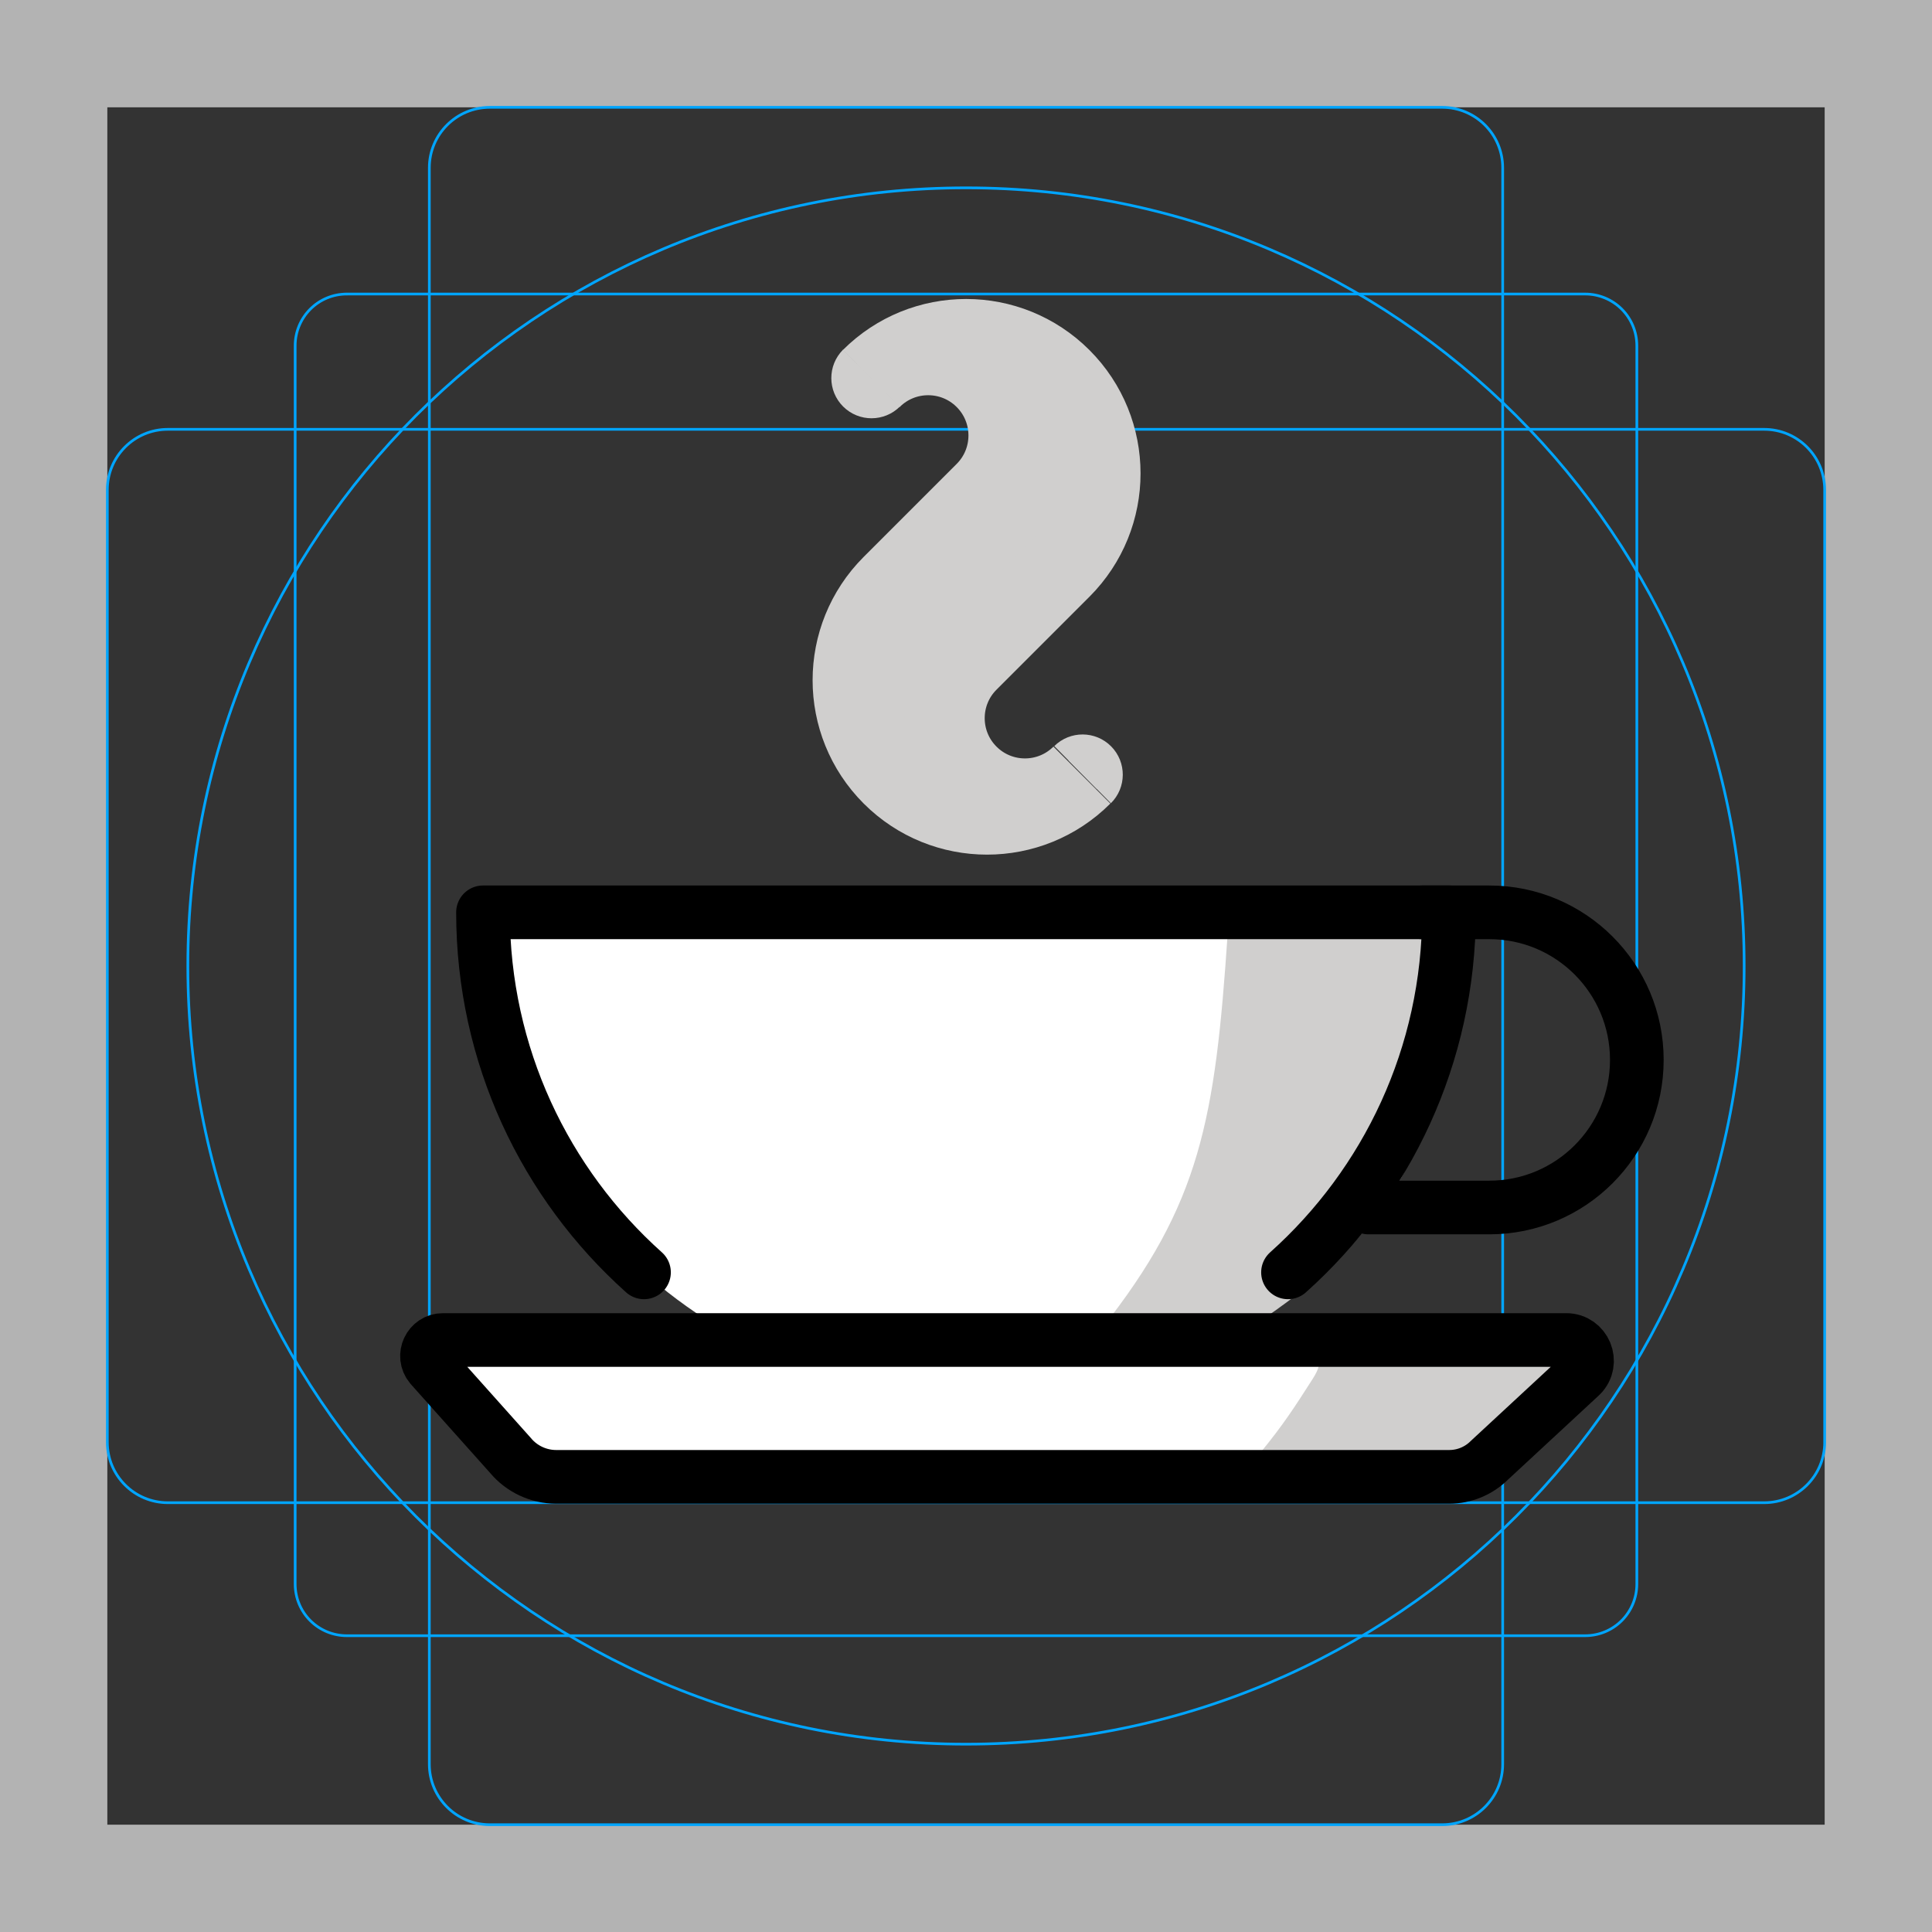 <svg id="emoji" viewBox="0 0 72 72" xmlns="http://www.w3.org/2000/svg">
  <rect x="0" y="0" width="72" height="72" fill="#333333" stroke="none"/>
  <g id="grid">
    <path fill="#b3b3b3" d="m68,4v64H4V4h64ZM72,0H0v72h72V0Z"/>
    <path fill="none" stroke="#00a5ff" stroke-miterlimit="10" stroke-width="0.1" d="m12.923,10.958h46.154c.51,0,.999.203,1.36.563.361.361.563.85.563,1.36v46.154c0,.51-.203.999-.563,1.36s-.85.563-1.36.563H12.923c-.51,0-.999-.203-1.36-.563-.361-.361-.563-.85-.563-1.36V12.881c0-.51.203-.999.563-1.36.361-.361.85-.563,1.36-.563h0Z"/>
    <path fill="none" stroke="#00a5ff" stroke-miterlimit="10" stroke-width="0.1" d="m53.746,4H18.254c-1.245,0-2.254,1.009-2.254,2.254v59.493c0,1.245,1.009,2.254,2.254,2.254h35.493c1.245,0,2.254-1.009,2.254-2.254V6.254c0-1.245-1.009-2.254-2.254-2.254Z"/>
    <path fill="none" stroke="#00a5ff" stroke-miterlimit="10" stroke-width="0.1" d="m68,53.746V18.254c0-1.245-1.009-2.254-2.254-2.254H6.254c-1.245,0-2.254,1.009-2.254,2.254v35.493c0,1.245,1.009,2.254,2.254,2.254h59.493c1.245,0,2.254-1.009,2.254-2.254Z"/>
    <path fill="none" stroke="#00a5ff" stroke-miterlimit="10" stroke-width="0.1" d="m36,65c16.016,0,29-12.984,29-29S52.016,7,36,7,7,19.984,7,36s12.984,29,29,29Z"/>
  </g>
  <g id="color">
    <path fill="#fff" fill-rule="evenodd" d="m36,52c9.941,0,18-8.059,18-18H18c0,9.941,8.059,18,18,18Z"/>
    <path fill="#fff" d="m16.509,49.938h41.859c.69,0,1.036.834.548,1.322l-3.406,3.156c-.399.399-.939.622-1.502.622H20.73c-.661,0-1.288-.294-1.71-.802l-2.969-3.323c-.322-.388-.046-.975.457-.975Z"/>
    <path fill="#d0cfce" fill-rule="evenodd" d="m48.616,50.607c.363-.009.824-.035.3.786-.681,1.067-1.109,1.721-1.899,2.687-.183.265-.486.17-.808.17h8.421c.279,0,1.84-1.768,2.96-2.777.426-.641.951-.723.18-.723,0,0-8.52-.143-9.154-.143Z"/>
    <path fill="#d0cfce" fill-rule="evenodd" d="m46.507,49.524c5.58-3.55,7.746-7.784,7.746-14.75h-8.5c-.466,6.949-1.017,10.097-4.706,14.75h5.46Z"/>
    <path fill="none" d="m55.032,34.751l-2.847,9.348s7.732,1.385,7.924-3.962c.183-5.078-5.078-5.386-5.078-5.386Z"/>
    <path fill="#d0cfce" fill-rule="evenodd" stroke="#d0cfce" stroke-miterlimit="10" stroke-width="3" d="m39.529,21.189c.004-.004.008-.008.011-.011,1.953-1.953,1.953-5.118,0-7.071-1.953-1.953-5.118-1.953-7.071,0,1.171-1.171,3.071-1.171,4.243,0,1.172,1.172,1.172,3.071,0,4.243l-3.453,3.453c-.004.004-.008.008-.011.011-1.953,1.953-1.953,5.118,0,7.071,1.953,1.953,5.118,1.953,7.071,0-1.172,1.172-3.071,1.172-4.243,0s-1.172-3.071,0-4.243c0,0,3.453-3.453,3.453-3.453Z"/>
    <path fill="#d0cfce" fill-rule="evenodd" stroke="#d0cfce" stroke-miterlimit="10" stroke-width="1.498" d="m33.011,14.618c-.292.293-.766.295-1.06.003s-.295-.766-.003-1.06"/>
    <path fill="#d0cfce" fill-rule="evenodd" stroke="#d0cfce" stroke-miterlimit="10" stroke-width="1.498" d="m40.872,29.402c.294-.291.296-.766.005-1.06s-.766-.296-1.06-.005"/>
  </g>
  <g id="line">
    <path fill="none" stroke="#000" stroke-linecap="round" stroke-linejoin="round" stroke-width="2" d="m24,47.417c-3.683-3.296-6-8.086-6-13.417h36c0,5.331-2.317,10.121-6,13.417"/>
    <path fill="none" stroke="#000" stroke-linecap="round" stroke-width="2" d="m51,45h4.5c3.038,0,5.5-2.462,5.5-5.5s-2.462-5.5-5.5-5.5h-2.5"/>
    <path fill="none" stroke="#000" stroke-miterlimit="10" stroke-width="2" d="m16.509,49.938h41.859c.69,0,1.036.834.548,1.322l-3.406,3.156c-.399.399-.939.622-1.502.622H20.73c-.661,0-1.288-.294-1.71-.802l-2.969-3.323c-.322-.388-.046-.975.457-.975Z"/>
  </g>
</svg>
